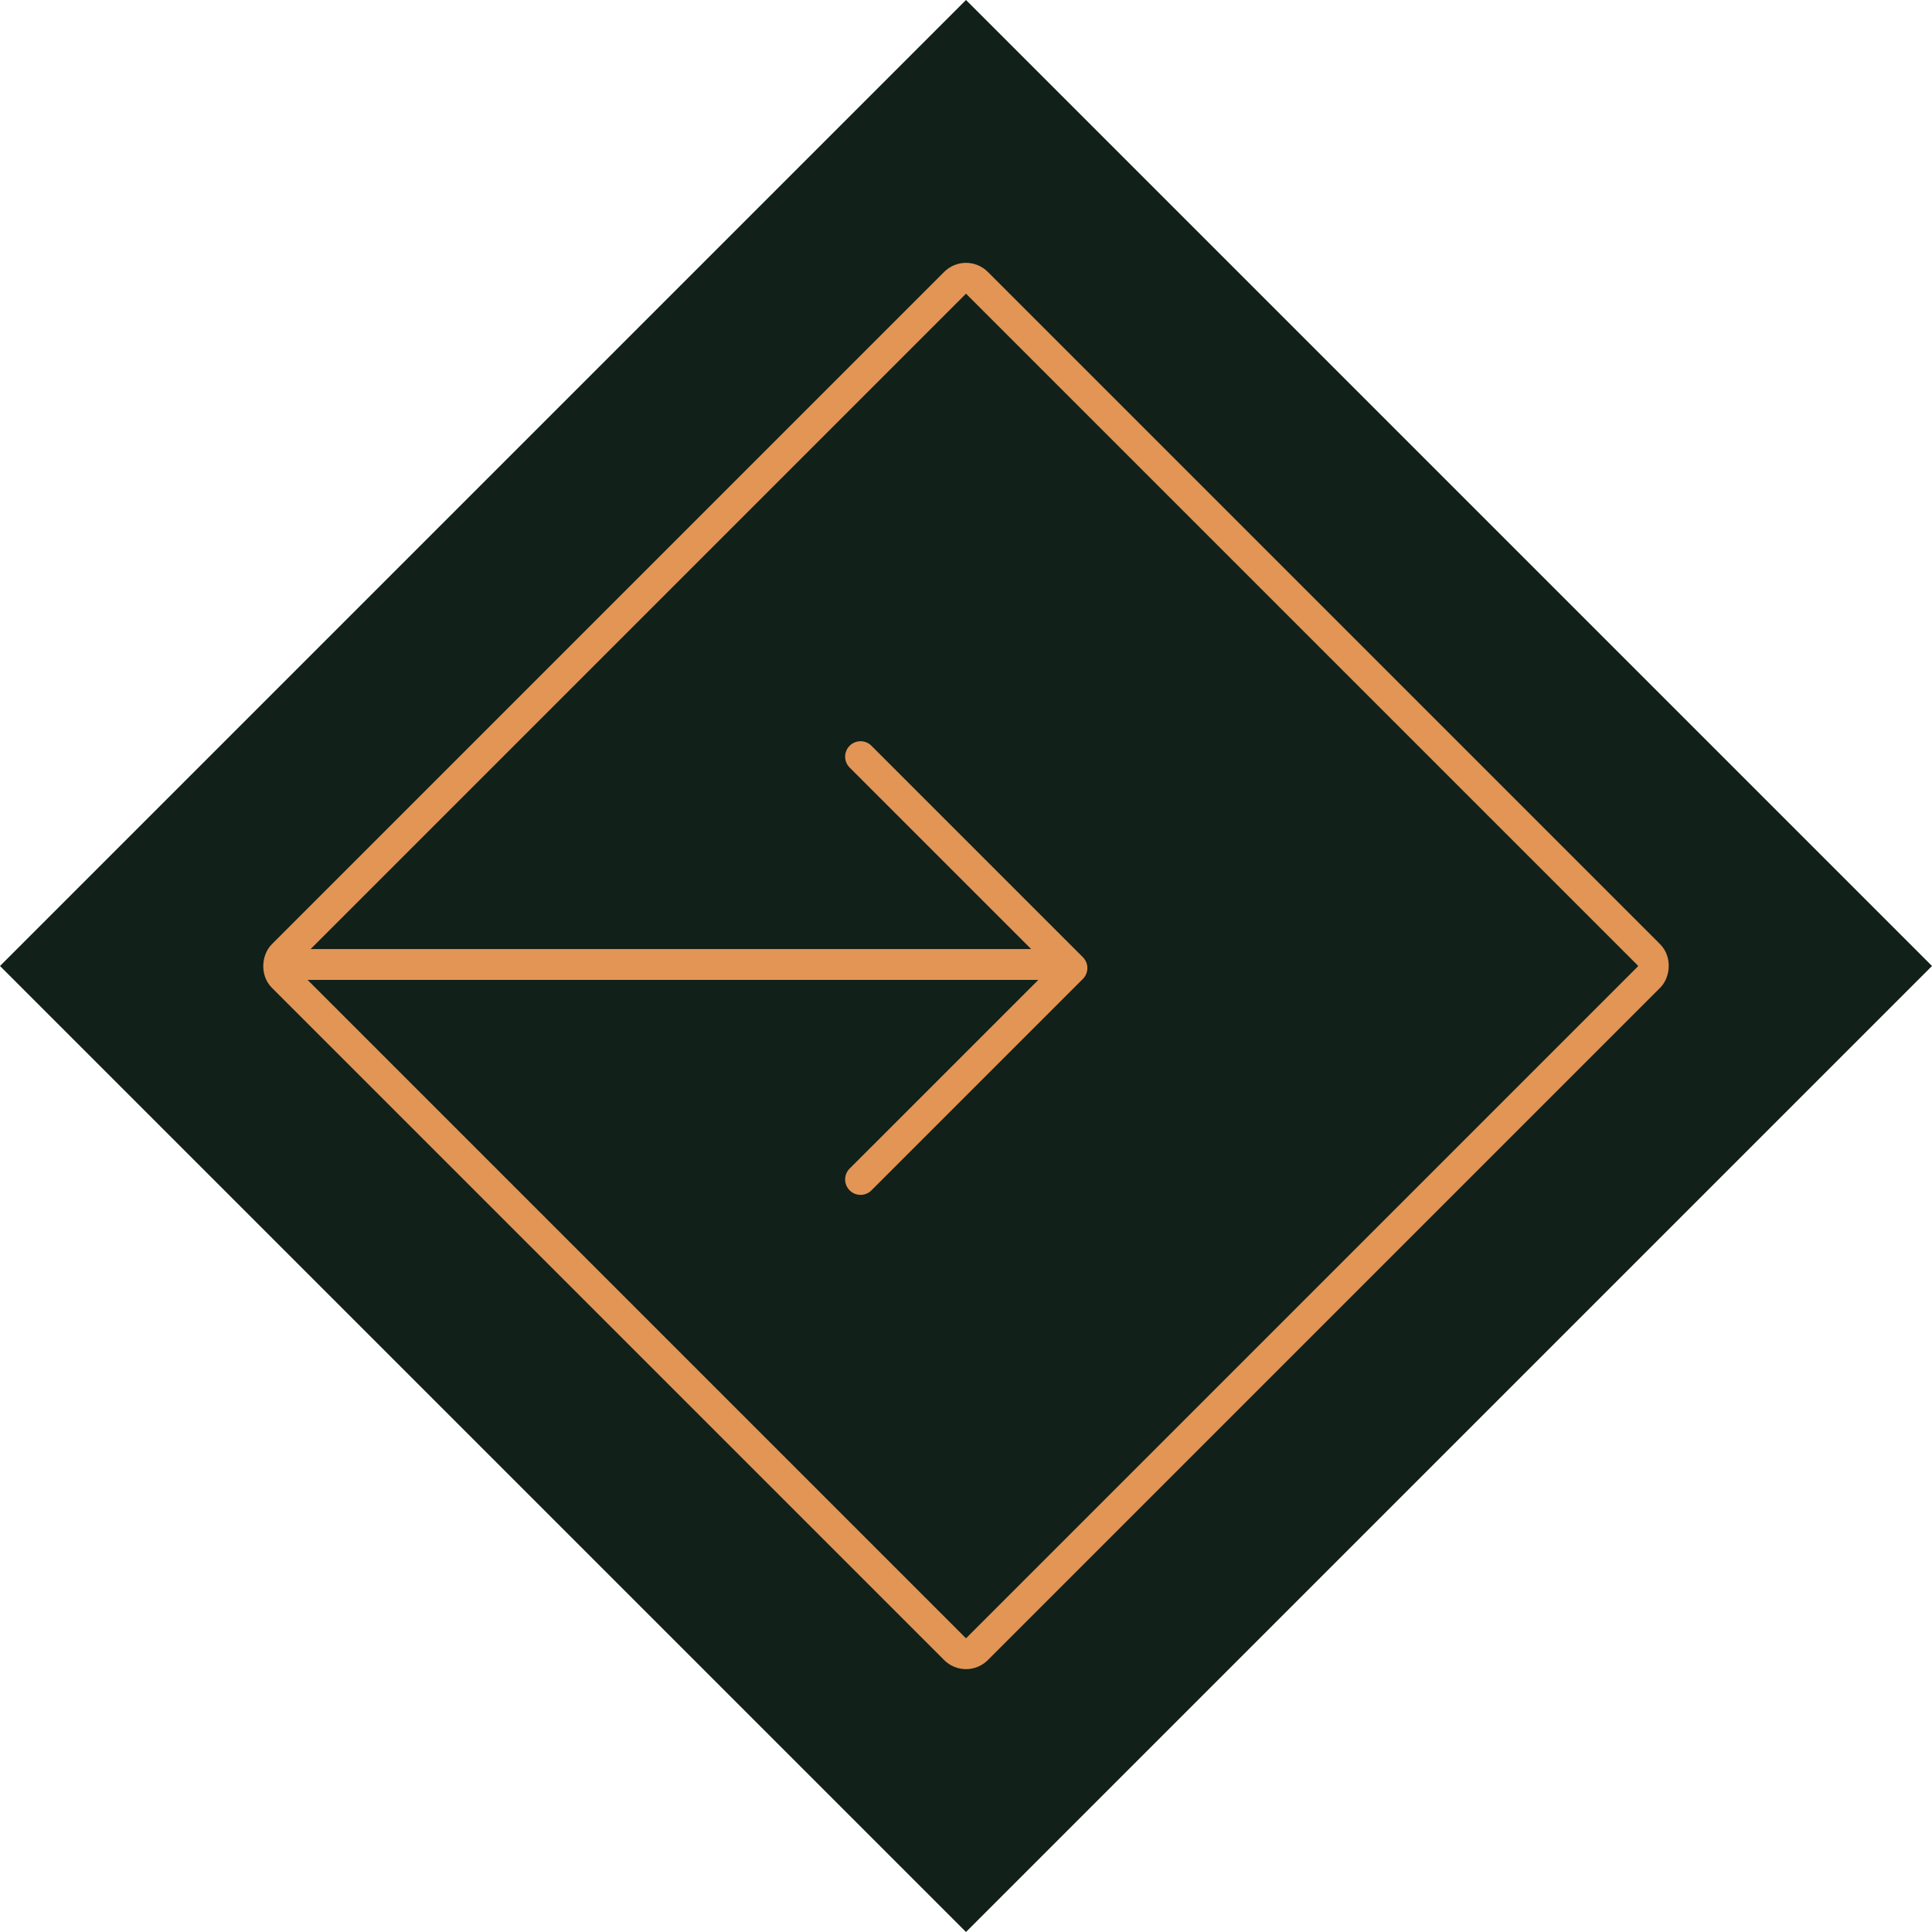 <svg xmlns="http://www.w3.org/2000/svg" width="125.326" height="125.326" viewBox="0 0 125.326 125.326">
  <g id="arrow-bg-right" transform="translate(-1710.896 -2535.337)">
    <g id="Group_15" data-name="Group 15" transform="translate(1719 2538)">
      <rect id="Rectangle_18" data-name="Rectangle 18" width="88.619" height="88.619" transform="translate(54.559 -2.663) rotate(45)" fill="#112019"/>
      <g id="crousal-arrow-right" transform="translate(-1351.903 -2673.029)">
        <g id="Rectangle_51" data-name="Rectangle 51" transform="translate(1406.462 2686.588) rotate(45)" fill="none" stroke="#e29554" stroke-width="2">
          <rect width="65.677" height="65.677" rx="2" stroke="none"/>
          <rect x="1" y="1" width="63.677" height="63.677" rx="1" fill="none"/>
        </g>
        <g id="crousal-arrow-right-2" data-name="crousal-arrow-right" transform="translate(1363.356 2719.449)">
          <path id="Path_1" data-name="Path 1" d="M268,112l13.714,13.714L268,139.427" transform="translate(-231.735 -112)" fill="none" stroke="#e29554" stroke-linecap="round" stroke-linejoin="round" stroke-width="2"/>
          <line id="Line_1" data-name="Line 1" x1="49.004" transform="translate(0 13.481)" fill="none" stroke="#e29554" stroke-linecap="round" stroke-linejoin="round" stroke-width="2"/>
        </g>
      </g>
    </g>
  </g>
</svg>
